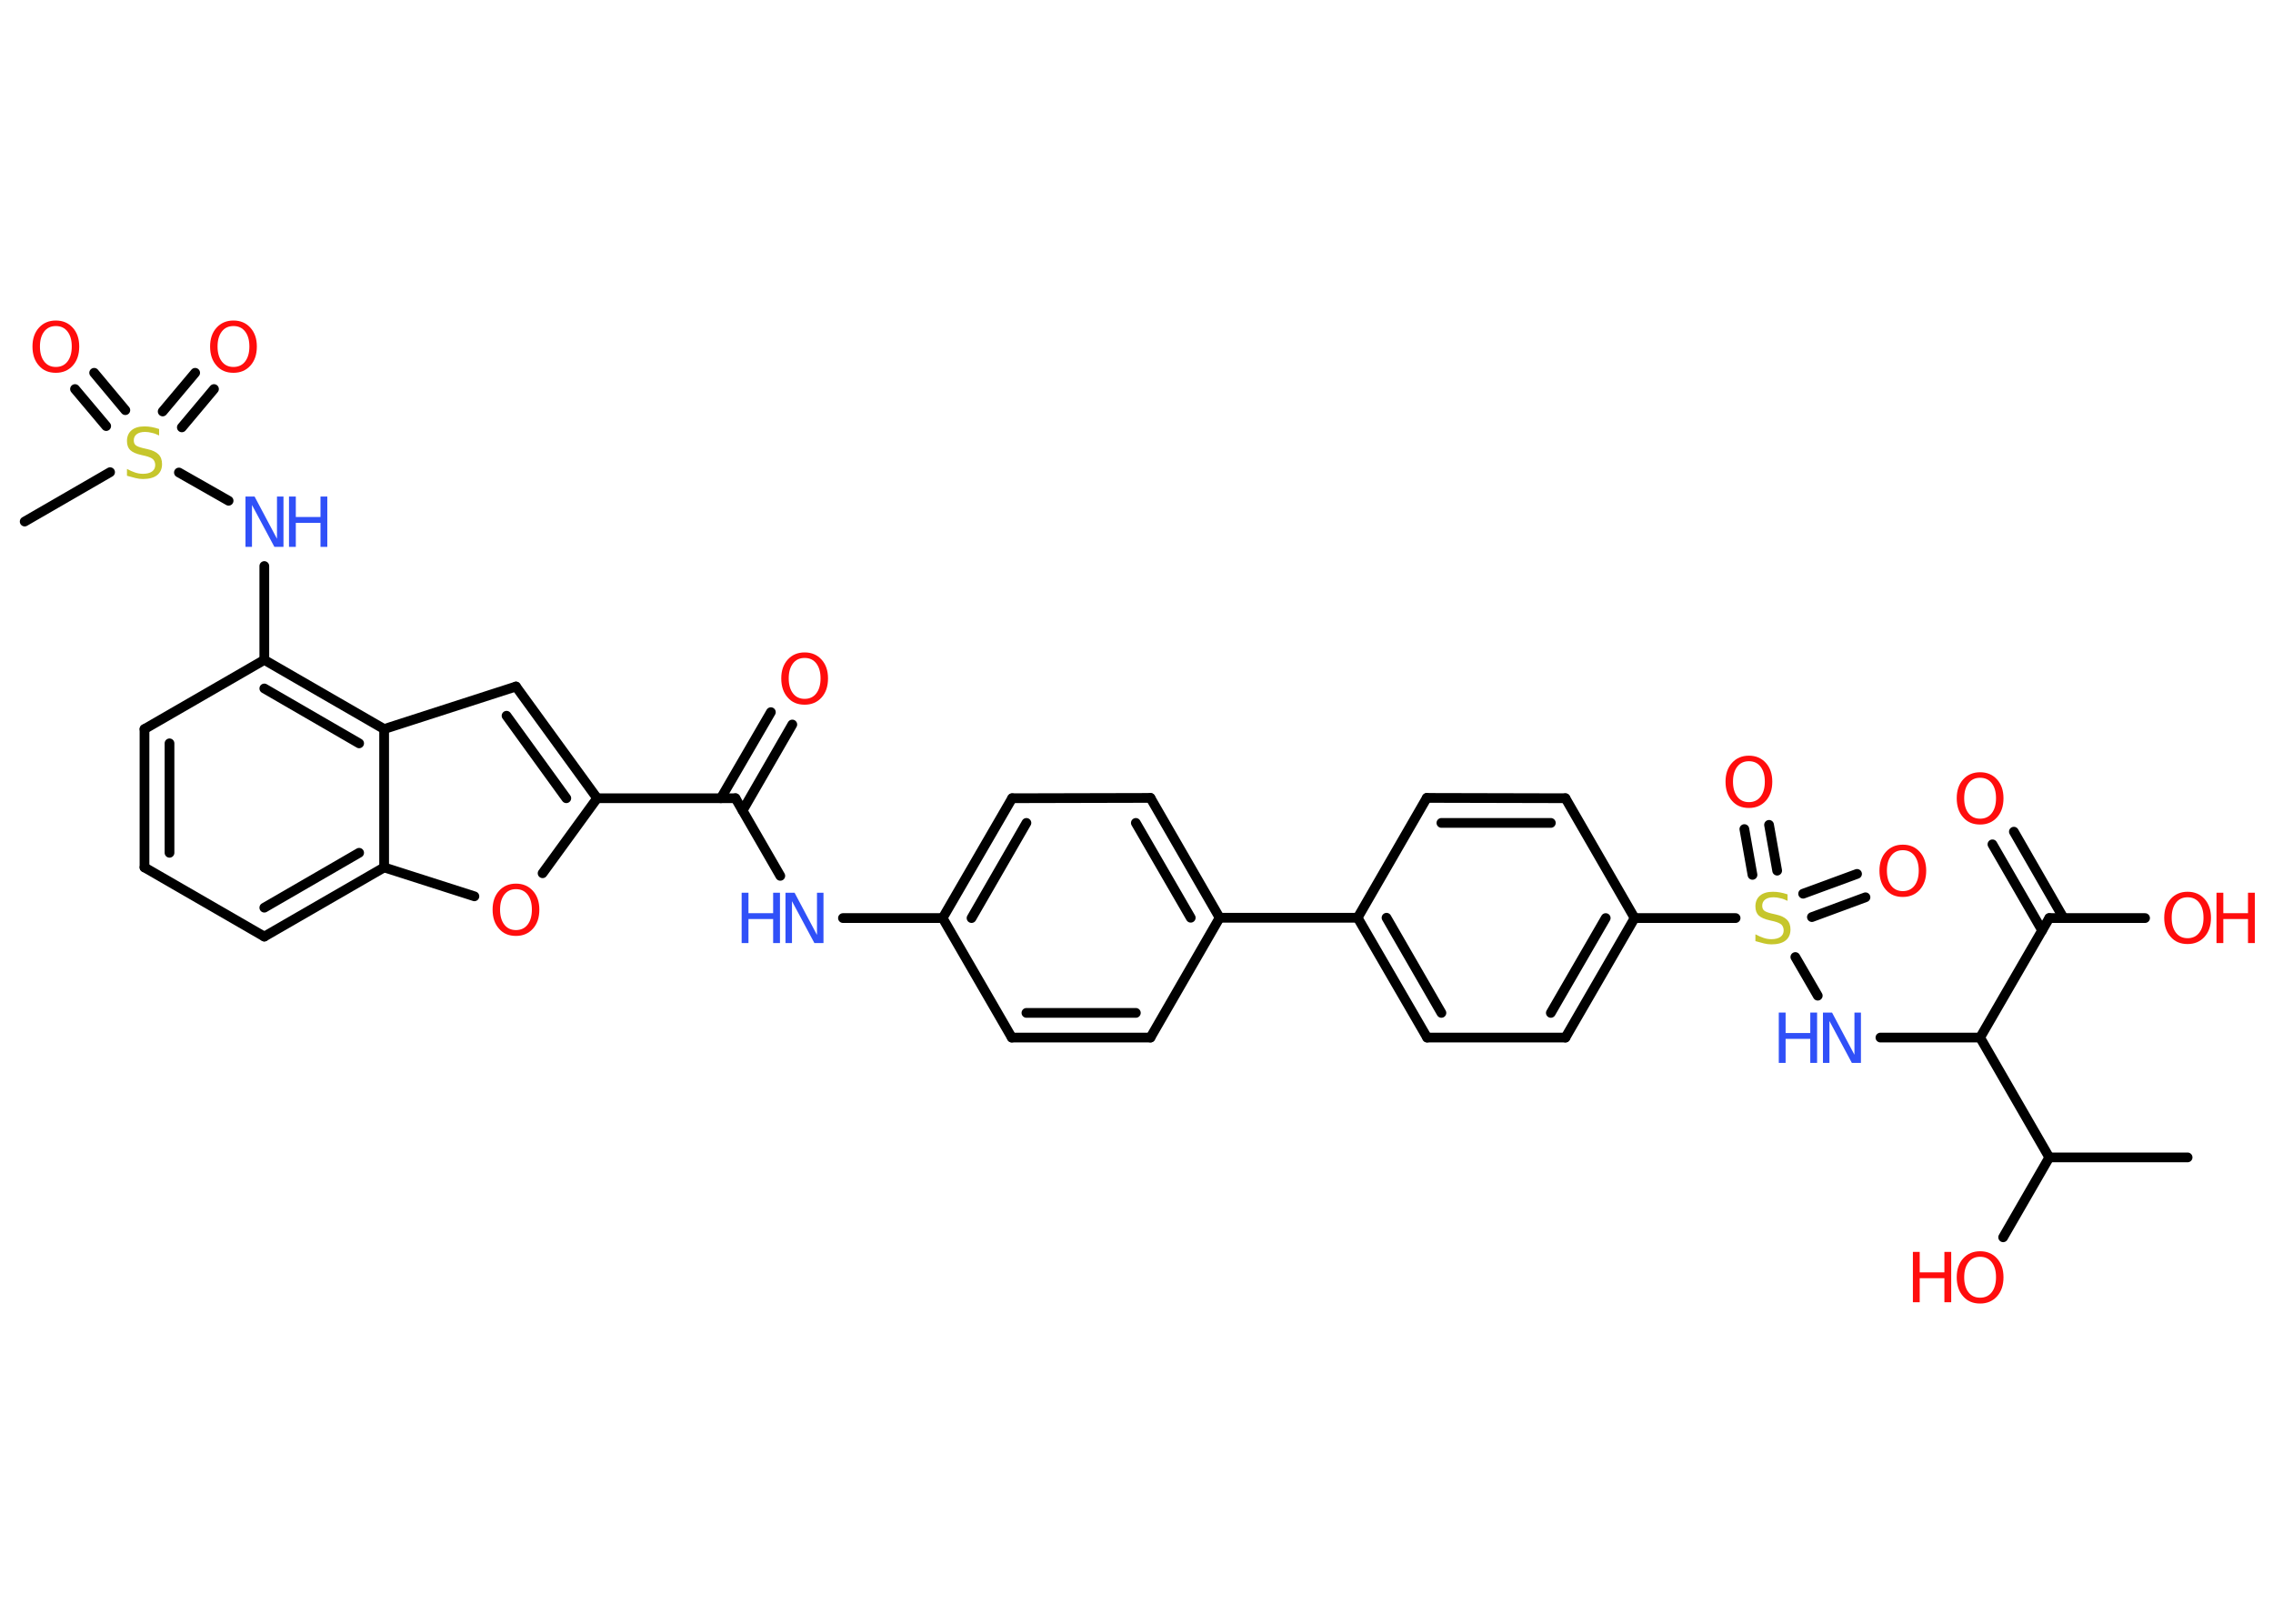 <?xml version='1.0' encoding='UTF-8'?>
<!DOCTYPE svg PUBLIC "-//W3C//DTD SVG 1.1//EN" "http://www.w3.org/Graphics/SVG/1.1/DTD/svg11.dtd">
<svg version='1.2' xmlns='http://www.w3.org/2000/svg' xmlns:xlink='http://www.w3.org/1999/xlink' width='70.0mm' height='50.0mm' viewBox='0 0 70.0 50.0'>
  <desc>Generated by the Chemistry Development Kit (http://github.com/cdk)</desc>
  <g stroke-linecap='round' stroke-linejoin='round' stroke='#000000' stroke-width='.3' fill='#FF0D0D'>
    <rect x='.0' y='.0' width='70.0' height='50.0' fill='#FFFFFF' stroke='none'/>
    <g id='mol1' class='mol'>
      <line id='mol1bnd1' class='bond' x1='67.37' y1='35.64' x2='63.11' y2='35.64'/>
      <line id='mol1bnd2' class='bond' x1='63.11' y1='35.64' x2='61.69' y2='38.1'/>
      <line id='mol1bnd3' class='bond' x1='63.11' y1='35.64' x2='60.98' y2='31.95'/>
      <line id='mol1bnd4' class='bond' x1='60.98' y1='31.95' x2='57.91' y2='31.95'/>
      <line id='mol1bnd5' class='bond' x1='55.98' y1='30.66' x2='55.29' y2='29.47'/>
      <g id='mol1bnd6' class='bond'>
        <line x1='55.53' y1='27.52' x2='57.19' y2='26.91'/>
        <line x1='55.8' y1='28.24' x2='57.45' y2='27.63'/>
      </g>
      <g id='mol1bnd7' class='bond'>
        <line x1='53.97' y1='26.94' x2='53.72' y2='25.53'/>
        <line x1='54.73' y1='26.81' x2='54.48' y2='25.4'/>
      </g>
      <line id='mol1bnd8' class='bond' x1='53.45' y1='28.27' x2='50.34' y2='28.27'/>
      <g id='mol1bnd9' class='bond'>
        <line x1='48.21' y1='31.95' x2='50.34' y2='28.27'/>
        <line x1='47.76' y1='31.19' x2='49.45' y2='28.27'/>
      </g>
      <line id='mol1bnd10' class='bond' x1='48.21' y1='31.95' x2='43.95' y2='31.95'/>
      <g id='mol1bnd11' class='bond'>
        <line x1='41.81' y1='28.26' x2='43.95' y2='31.95'/>
        <line x1='42.7' y1='28.26' x2='44.39' y2='31.19'/>
      </g>
      <line id='mol1bnd12' class='bond' x1='41.81' y1='28.26' x2='37.56' y2='28.26'/>
      <g id='mol1bnd13' class='bond'>
        <line x1='37.56' y1='28.26' x2='35.43' y2='24.57'/>
        <line x1='36.67' y1='28.26' x2='34.98' y2='25.34'/>
      </g>
      <line id='mol1bnd14' class='bond' x1='35.43' y1='24.57' x2='31.17' y2='24.58'/>
      <g id='mol1bnd15' class='bond'>
        <line x1='31.17' y1='24.58' x2='29.03' y2='28.27'/>
        <line x1='31.61' y1='25.34' x2='29.92' y2='28.27'/>
      </g>
      <line id='mol1bnd16' class='bond' x1='29.03' y1='28.27' x2='25.96' y2='28.27'/>
      <line id='mol1bnd17' class='bond' x1='24.03' y1='26.97' x2='22.65' y2='24.58'/>
      <g id='mol1bnd18' class='bond'>
        <line x1='22.2' y1='24.58' x2='23.74' y2='21.93'/>
        <line x1='22.87' y1='24.96' x2='24.4' y2='22.31'/>
      </g>
      <line id='mol1bnd19' class='bond' x1='22.65' y1='24.58' x2='18.39' y2='24.58'/>
      <g id='mol1bnd20' class='bond'>
        <line x1='18.39' y1='24.58' x2='15.89' y2='21.14'/>
        <line x1='17.44' y1='24.58' x2='15.6' y2='22.04'/>
      </g>
      <line id='mol1bnd21' class='bond' x1='15.89' y1='21.14' x2='11.83' y2='22.45'/>
      <g id='mol1bnd22' class='bond'>
        <line x1='11.83' y1='22.45' x2='8.14' y2='20.32'/>
        <line x1='11.06' y1='22.89' x2='8.14' y2='21.2'/>
      </g>
      <line id='mol1bnd23' class='bond' x1='8.14' y1='20.32' x2='8.14' y2='17.43'/>
      <line id='mol1bnd24' class='bond' x1='7.04' y1='15.42' x2='5.51' y2='14.55'/>
      <line id='mol1bnd25' class='bond' x1='3.39' y1='14.54' x2='.76' y2='16.06'/>
      <g id='mol1bnd26' class='bond'>
        <line x1='5.01' y1='12.67' x2='6.01' y2='11.48'/>
        <line x1='5.6' y1='13.16' x2='6.59' y2='11.98'/>
      </g>
      <g id='mol1bnd27' class='bond'>
        <line x1='3.27' y1='13.12' x2='2.31' y2='11.98'/>
        <line x1='3.86' y1='12.63' x2='2.9' y2='11.48'/>
      </g>
      <line id='mol1bnd28' class='bond' x1='8.14' y1='20.32' x2='4.45' y2='22.45'/>
      <g id='mol1bnd29' class='bond'>
        <line x1='4.45' y1='22.45' x2='4.45' y2='26.71'/>
        <line x1='5.22' y1='22.89' x2='5.22' y2='26.26'/>
      </g>
      <line id='mol1bnd30' class='bond' x1='4.45' y1='26.71' x2='8.14' y2='28.84'/>
      <g id='mol1bnd31' class='bond'>
        <line x1='8.14' y1='28.84' x2='11.83' y2='26.71'/>
        <line x1='8.14' y1='27.95' x2='11.06' y2='26.26'/>
      </g>
      <line id='mol1bnd32' class='bond' x1='11.83' y1='22.45' x2='11.83' y2='26.71'/>
      <line id='mol1bnd33' class='bond' x1='11.83' y1='26.71' x2='14.61' y2='27.6'/>
      <line id='mol1bnd34' class='bond' x1='18.39' y1='24.58' x2='16.71' y2='26.89'/>
      <line id='mol1bnd35' class='bond' x1='29.03' y1='28.27' x2='31.16' y2='31.95'/>
      <g id='mol1bnd36' class='bond'>
        <line x1='31.16' y1='31.95' x2='35.43' y2='31.95'/>
        <line x1='31.61' y1='31.19' x2='34.98' y2='31.19'/>
      </g>
      <line id='mol1bnd37' class='bond' x1='37.56' y1='28.26' x2='35.43' y2='31.95'/>
      <line id='mol1bnd38' class='bond' x1='41.81' y1='28.26' x2='43.94' y2='24.57'/>
      <g id='mol1bnd39' class='bond'>
        <line x1='48.21' y1='24.58' x2='43.94' y2='24.57'/>
        <line x1='47.76' y1='25.34' x2='44.39' y2='25.34'/>
      </g>
      <line id='mol1bnd40' class='bond' x1='50.34' y1='28.27' x2='48.21' y2='24.58'/>
      <line id='mol1bnd41' class='bond' x1='60.98' y1='31.95' x2='63.11' y2='28.27'/>
      <g id='mol1bnd42' class='bond'>
        <line x1='62.89' y1='28.65' x2='61.36' y2='26.0'/>
        <line x1='63.55' y1='28.27' x2='62.02' y2='25.61'/>
      </g>
      <line id='mol1bnd43' class='bond' x1='63.11' y1='28.27' x2='66.06' y2='28.27'/>
      <g id='mol1atm3' class='atom'>
        <path d='M60.98 38.7q-.23 .0 -.36 .17q-.13 .17 -.13 .46q.0 .29 .13 .46q.13 .17 .36 .17q.23 .0 .36 -.17q.13 -.17 .13 -.46q.0 -.29 -.13 -.46q-.13 -.17 -.36 -.17zM60.98 38.53q.32 .0 .52 .22q.2 .22 .2 .58q.0 .37 -.2 .59q-.2 .22 -.52 .22q-.33 .0 -.52 -.22q-.2 -.22 -.2 -.59q.0 -.36 .2 -.58q.2 -.22 .52 -.22z' stroke='none'/>
        <path d='M58.91 38.55h.21v.63h.76v-.63h.21v1.55h-.21v-.74h-.76v.74h-.21v-1.55z' stroke='none'/>
      </g>
      <g id='mol1atm5' class='atom'>
        <path d='M56.14 31.18h.28l.69 1.3v-1.3h.2v1.55h-.28l-.69 -1.29v1.29h-.2v-1.55z' stroke='none' fill='#3050F8'/>
        <path d='M54.78 31.18h.21v.63h.76v-.63h.21v1.55h-.21v-.74h-.76v.74h-.21v-1.55z' stroke='none' fill='#3050F8'/>
      </g>
      <path id='mol1atm6' class='atom' d='M55.05 27.54v.2q-.12 -.06 -.22 -.08q-.11 -.03 -.21 -.03q-.17 .0 -.26 .07q-.09 .07 -.09 .19q.0 .1 .06 .15q.06 .05 .23 .09l.13 .03q.23 .05 .34 .16q.11 .11 .11 .3q.0 .22 -.15 .34q-.15 .12 -.44 .12q-.11 .0 -.23 -.03q-.12 -.03 -.26 -.07v-.21q.13 .07 .25 .11q.12 .04 .24 .04q.18 .0 .28 -.07q.1 -.07 .1 -.2q.0 -.11 -.07 -.18q-.07 -.06 -.23 -.1l-.13 -.03q-.23 -.05 -.34 -.15q-.1 -.1 -.1 -.28q.0 -.21 .14 -.33q.14 -.12 .4 -.12q.11 .0 .22 .02q.11 .02 .23 .06z' stroke='none' fill='#C6C62C'/>
      <path id='mol1atm7' class='atom' d='M58.6 26.18q-.23 .0 -.36 .17q-.13 .17 -.13 .46q.0 .29 .13 .46q.13 .17 .36 .17q.23 .0 .36 -.17q.13 -.17 .13 -.46q.0 -.29 -.13 -.46q-.13 -.17 -.36 -.17zM58.6 26.01q.32 .0 .52 .22q.2 .22 .2 .58q.0 .37 -.2 .59q-.2 .22 -.52 .22q-.33 .0 -.52 -.22q-.2 -.22 -.2 -.59q.0 -.36 .2 -.58q.2 -.22 .52 -.22z' stroke='none'/>
      <path id='mol1atm8' class='atom' d='M53.86 23.44q-.23 .0 -.36 .17q-.13 .17 -.13 .46q.0 .29 .13 .46q.13 .17 .36 .17q.23 .0 .36 -.17q.13 -.17 .13 -.46q.0 -.29 -.13 -.46q-.13 -.17 -.36 -.17zM53.86 23.27q.32 .0 .52 .22q.2 .22 .2 .58q.0 .37 -.2 .59q-.2 .22 -.52 .22q-.33 .0 -.52 -.22q-.2 -.22 -.2 -.59q.0 -.36 .2 -.58q.2 -.22 .52 -.22z' stroke='none'/>
      <g id='mol1atm17' class='atom'>
        <path d='M24.19 27.49h.28l.69 1.3v-1.3h.2v1.55h-.28l-.69 -1.29v1.29h-.2v-1.55z' stroke='none' fill='#3050F8'/>
        <path d='M22.84 27.49h.21v.63h.76v-.63h.21v1.55h-.21v-.74h-.76v.74h-.21v-1.55z' stroke='none' fill='#3050F8'/>
      </g>
      <path id='mol1atm19' class='atom' d='M24.78 20.26q-.23 .0 -.36 .17q-.13 .17 -.13 .46q.0 .29 .13 .46q.13 .17 .36 .17q.23 .0 .36 -.17q.13 -.17 .13 -.46q.0 -.29 -.13 -.46q-.13 -.17 -.36 -.17zM24.78 20.09q.32 .0 .52 .22q.2 .22 .2 .58q.0 .37 -.2 .59q-.2 .22 -.52 .22q-.33 .0 -.52 -.22q-.2 -.22 -.2 -.59q.0 -.36 .2 -.58q.2 -.22 .52 -.22z' stroke='none'/>
      <g id='mol1atm24' class='atom'>
        <path d='M7.56 15.29h.28l.69 1.3v-1.3h.2v1.55h-.28l-.69 -1.29v1.29h-.2v-1.55z' stroke='none' fill='#3050F8'/>
        <path d='M8.9 15.29h.21v.63h.76v-.63h.21v1.55h-.21v-.74h-.76v.74h-.21v-1.55z' stroke='none' fill='#3050F8'/>
      </g>
      <path id='mol1atm25' class='atom' d='M4.9 13.21v.2q-.12 -.06 -.22 -.08q-.11 -.03 -.21 -.03q-.17 .0 -.26 .07q-.09 .07 -.09 .19q.0 .1 .06 .15q.06 .05 .23 .09l.13 .03q.23 .05 .34 .16q.11 .11 .11 .3q.0 .22 -.15 .34q-.15 .12 -.44 .12q-.11 .0 -.23 -.03q-.12 -.03 -.26 -.07v-.21q.13 .07 .25 .11q.12 .04 .24 .04q.18 .0 .28 -.07q.1 -.07 .1 -.2q.0 -.11 -.07 -.18q-.07 -.06 -.23 -.1l-.13 -.03q-.23 -.05 -.34 -.15q-.1 -.1 -.1 -.28q.0 -.21 .14 -.33q.14 -.12 .4 -.12q.11 .0 .22 .02q.11 .02 .23 .06z' stroke='none' fill='#C6C62C'/>
      <path id='mol1atm27' class='atom' d='M7.19 10.04q-.23 .0 -.36 .17q-.13 .17 -.13 .46q.0 .29 .13 .46q.13 .17 .36 .17q.23 .0 .36 -.17q.13 -.17 .13 -.46q.0 -.29 -.13 -.46q-.13 -.17 -.36 -.17zM7.19 9.87q.32 .0 .52 .22q.2 .22 .2 .58q.0 .37 -.2 .59q-.2 .22 -.52 .22q-.33 .0 -.52 -.22q-.2 -.22 -.2 -.59q.0 -.36 .2 -.58q.2 -.22 .52 -.22z' stroke='none'/>
      <path id='mol1atm28' class='atom' d='M1.72 10.04q-.23 .0 -.36 .17q-.13 .17 -.13 .46q.0 .29 .13 .46q.13 .17 .36 .17q.23 .0 .36 -.17q.13 -.17 .13 -.46q.0 -.29 -.13 -.46q-.13 -.17 -.36 -.17zM1.72 9.87q.32 .0 .52 .22q.2 .22 .2 .58q.0 .37 -.2 .59q-.2 .22 -.52 .22q-.33 .0 -.52 -.22q-.2 -.22 -.2 -.59q.0 -.36 .2 -.58q.2 -.22 .52 -.22z' stroke='none'/>
      <path id='mol1atm33' class='atom' d='M15.89 27.38q-.23 .0 -.36 .17q-.13 .17 -.13 .46q.0 .29 .13 .46q.13 .17 .36 .17q.23 .0 .36 -.17q.13 -.17 .13 -.46q.0 -.29 -.13 -.46q-.13 -.17 -.36 -.17zM15.89 27.21q.32 .0 .52 .22q.2 .22 .2 .58q.0 .37 -.2 .59q-.2 .22 -.52 .22q-.33 .0 -.52 -.22q-.2 -.22 -.2 -.59q.0 -.36 .2 -.58q.2 -.22 .52 -.22z' stroke='none'/>
      <path id='mol1atm39' class='atom' d='M60.98 23.95q-.23 .0 -.36 .17q-.13 .17 -.13 .46q.0 .29 .13 .46q.13 .17 .36 .17q.23 .0 .36 -.17q.13 -.17 .13 -.46q.0 -.29 -.13 -.46q-.13 -.17 -.36 -.17zM60.98 23.78q.32 .0 .52 .22q.2 .22 .2 .58q.0 .37 -.2 .59q-.2 .22 -.52 .22q-.33 .0 -.52 -.22q-.2 -.22 -.2 -.59q.0 -.36 .2 -.58q.2 -.22 .52 -.22z' stroke='none'/>
      <g id='mol1atm40' class='atom'>
        <path d='M67.37 27.63q-.23 .0 -.36 .17q-.13 .17 -.13 .46q.0 .29 .13 .46q.13 .17 .36 .17q.23 .0 .36 -.17q.13 -.17 .13 -.46q.0 -.29 -.13 -.46q-.13 -.17 -.36 -.17zM67.37 27.46q.32 .0 .52 .22q.2 .22 .2 .58q.0 .37 -.2 .59q-.2 .22 -.52 .22q-.33 .0 -.52 -.22q-.2 -.22 -.2 -.59q.0 -.36 .2 -.58q.2 -.22 .52 -.22z' stroke='none'/>
        <path d='M68.26 27.49h.21v.63h.76v-.63h.21v1.55h-.21v-.74h-.76v.74h-.21v-1.55z' stroke='none'/>
      </g>
    </g>
  </g>
</svg>
